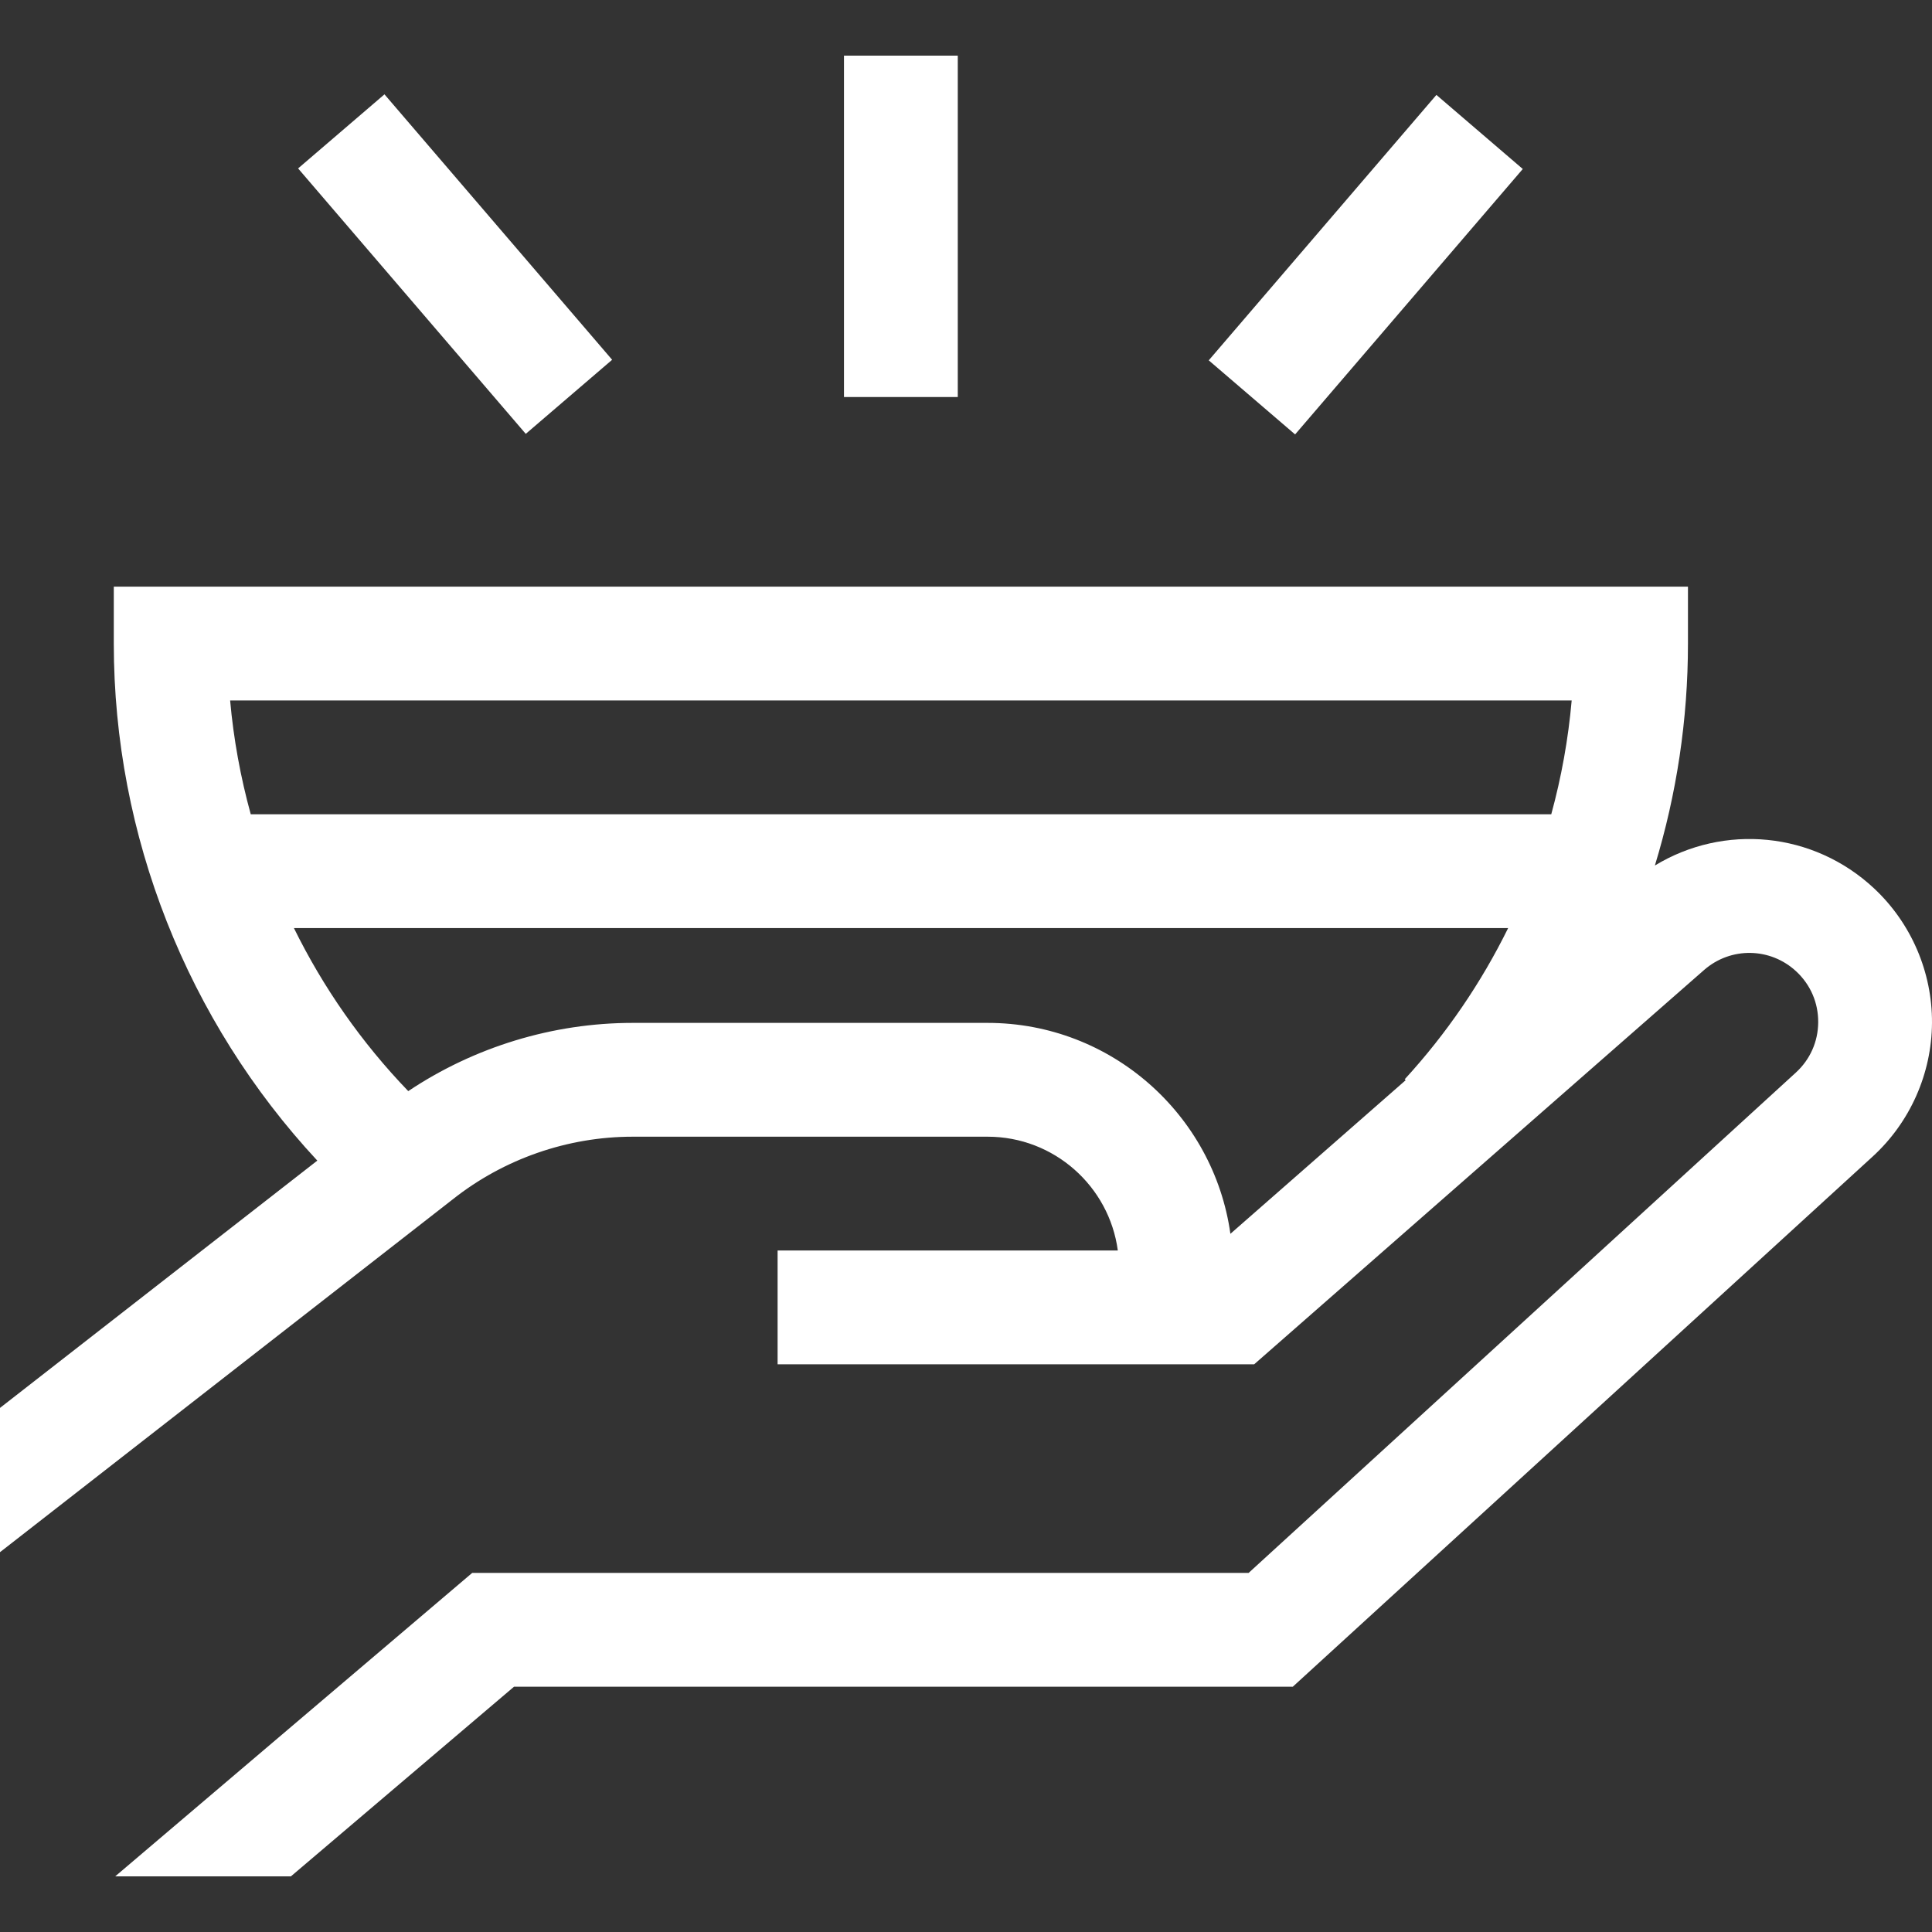 <?xml version="1.0"?>
<svg xmlns="http://www.w3.org/2000/svg" xmlns:xlink="http://www.w3.org/1999/xlink" xmlns:svgjs="http://svgjs.com/svgjs" version="1.1" width="512" height="512" x="0" y="0" viewBox="0 0 509.336 509.336" style="enable-background:new 0 0 512 512" xml:space="preserve"><rect x="0" y="0" width="509.336" height="509.336" fill="#333333" stroke="none"/><g><g xmlns="http://www.w3.org/2000/svg"><path d="m105 23.57h30v92.195h-30z" transform="matrix(.759 -.651 .651 .759 -16.45 94.867)" fill="#ffffff" data-original="#000000"/><path d="m313.902 54.668h92.195v30h-92.195z" transform="matrix(.651 -.759 .759 .651 72.819 297.661)" fill="#ffffff" data-original="#000000"/><path d="m222.5 14.668h30v90h-30z" fill="#ffffff" data-original="#000000"/><path d="m494.091 234.232c-16.053-15.025-39.639-17.106-57.812-6.055 5.735-18.779 8.721-38.468 8.721-58.51v-15h-415v15c0 50.617 19.385 99.462 53.654 136.306l-83.654 65.195v38.034l119.306-92.978.09-.07c13.428-10.631 30.255-16.485 47.382-16.485h93.594c17.525 0 32.052 13.085 34.32 30h-89.692v30h125.643l118.587-103.932c7.048-6.176 17.518-6.005 24.36.398 3.734 3.496 5.775 8.238 5.745 13.354-.029 5.115-2.125 9.834-5.9 13.286l-144.258 131.893h-204.69l-94.117 80h46.32l58.824-50h205.31l152.854-139.752c9.872-9.026 15.579-21.876 15.657-35.252.078-13.377-5.479-26.291-15.244-35.432zm-79.748-49.564c-.896 10.197-2.708 20.232-5.383 30h-342.855c-2.693-9.777-4.528-19.815-5.437-30zm-89.971 140.604c-4.404-31.379-31.427-55.604-64.001-55.604h-93.594c-21.028 0-41.725 6.343-59.148 17.985-12.284-12.757-22.426-27.286-30.142-42.985h320.108c-7.076 14.384-16.219 27.814-27.268 39.862l.26.238z" fill="#ffffff" data-original="#000000"/></g></g></svg>
